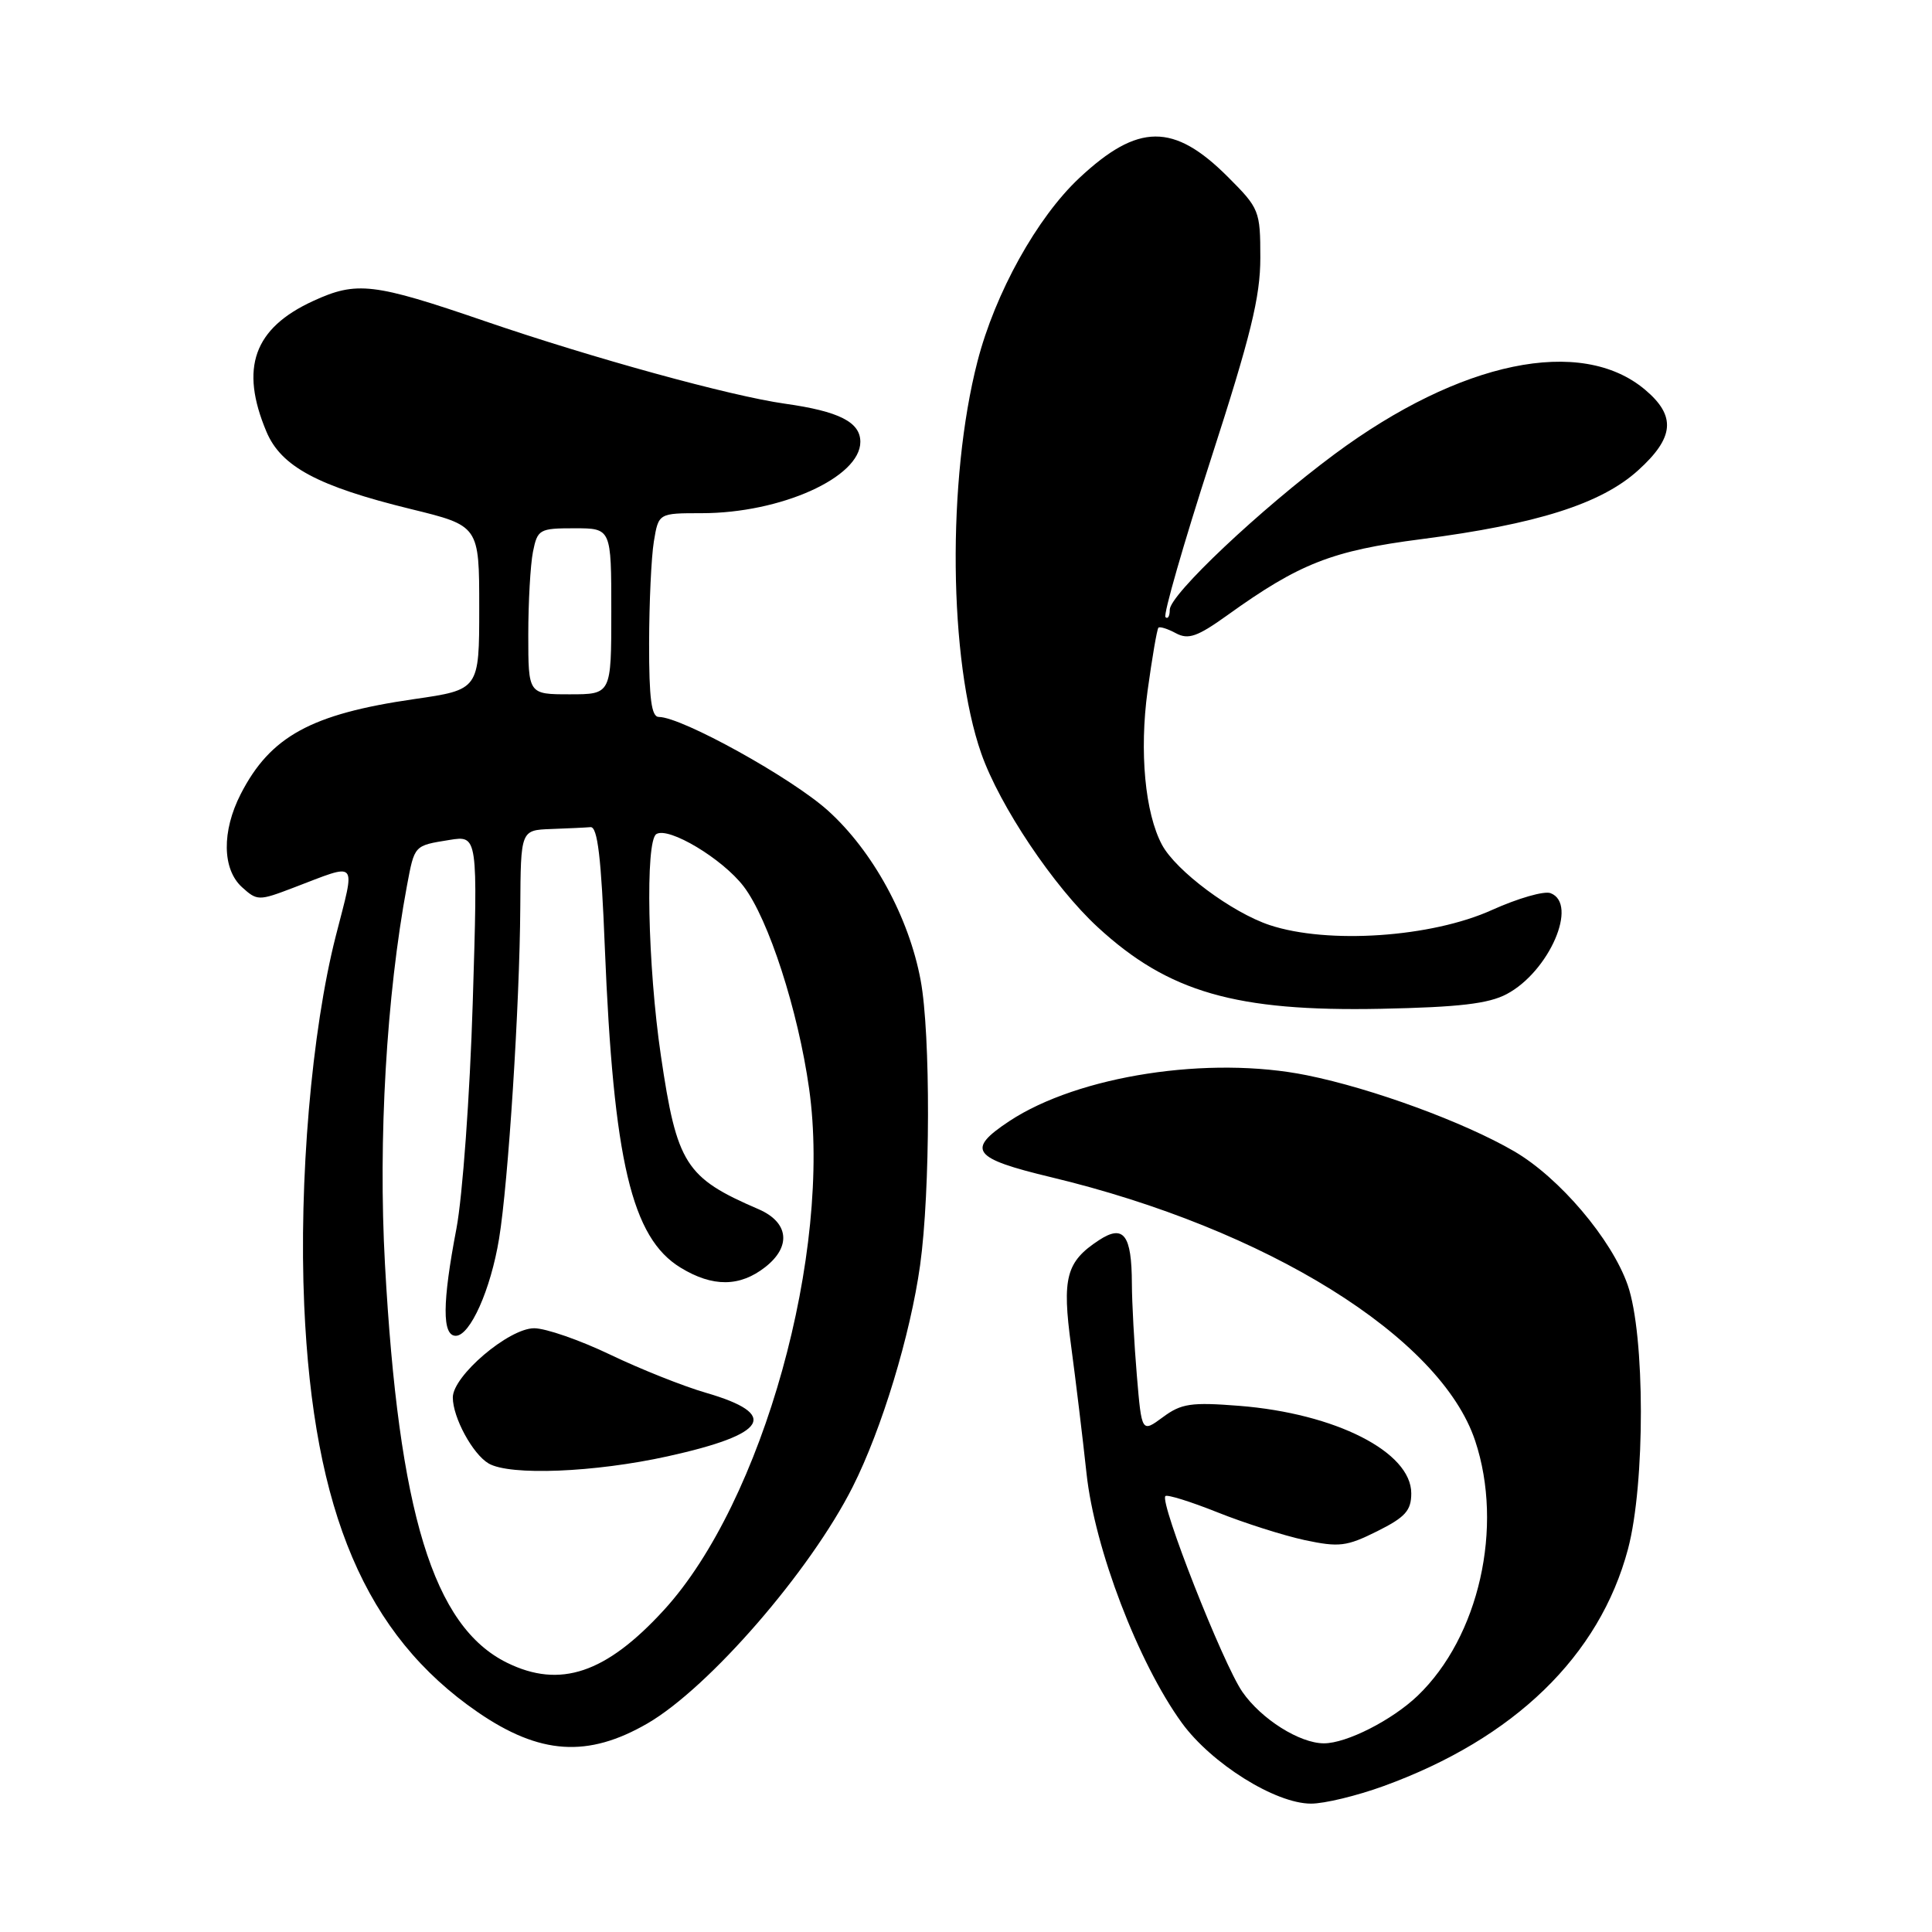 <?xml version="1.0" encoding="UTF-8" standalone="no"?>
<!DOCTYPE svg PUBLIC "-//W3C//DTD SVG 1.1//EN" "http://www.w3.org/Graphics/SVG/1.1/DTD/svg11.dtd" >
<svg xmlns="http://www.w3.org/2000/svg" xmlns:xlink="http://www.w3.org/1999/xlink" version="1.1" viewBox="0 0 256 256">
 <g >
 <path fill="currentColor"
d=" M 183.32 236.67 C 200.65 230.38 211.95 219.42 215.72 205.25 C 218.01 196.61 217.99 176.91 215.68 170.28 C 213.56 164.20 206.62 156.03 200.63 152.55 C 194.00 148.69 181.84 144.23 173.18 142.48 C 160.22 139.85 142.89 142.52 133.75 148.55 C 127.99 152.36 128.82 153.48 139.25 155.98 C 167.83 162.82 190.90 177.16 195.47 190.92 C 199.27 202.35 195.98 216.90 187.84 224.70 C 184.46 227.93 178.43 231.00 175.43 231.00 C 172.21 231.00 167.12 227.79 164.62 224.18 C 162.04 220.45 153.62 199.04 154.42 198.24 C 154.66 198.00 157.76 198.97 161.32 200.39 C 164.87 201.81 170.06 203.46 172.87 204.07 C 177.44 205.04 178.43 204.92 182.48 202.90 C 186.21 201.04 187.00 200.16 187.00 197.87 C 187.00 192.39 176.96 187.29 164.20 186.28 C 157.83 185.78 156.53 185.97 154.09 187.78 C 151.28 189.85 151.28 189.85 150.64 182.28 C 150.29 178.11 149.99 172.63 149.98 170.10 C 149.96 163.61 148.89 162.19 145.62 164.33 C 141.26 167.19 140.70 169.30 141.93 178.35 C 142.53 182.83 143.45 190.43 143.97 195.24 C 145.04 205.20 150.82 220.32 156.60 228.29 C 160.51 233.67 168.98 238.98 173.70 238.99 C 175.47 239.00 179.80 237.95 183.32 236.67 Z  M 85.80 228.36 C 93.96 223.62 107.38 208.15 112.99 197.01 C 116.84 189.38 120.63 176.89 121.92 167.64 C 123.28 157.86 123.32 136.99 121.99 129.89 C 120.44 121.54 115.65 112.77 109.72 107.42 C 104.90 103.07 90.33 95.00 87.30 95.00 C 86.32 95.00 86.00 92.60 86.01 85.25 C 86.02 79.89 86.30 73.81 86.64 71.75 C 87.26 68.00 87.26 68.00 92.97 68.00 C 103.45 68.00 114.00 63.26 114.00 58.55 C 114.00 55.93 111.18 54.50 104.00 53.49 C 96.78 52.47 78.56 47.46 64.24 42.55 C 49.49 37.49 47.27 37.23 41.50 39.88 C 33.63 43.49 31.75 48.75 35.30 57.19 C 37.24 61.82 42.10 64.43 54.43 67.45 C 63.50 69.67 63.50 69.67 63.50 80.53 C 63.50 91.39 63.50 91.39 54.85 92.64 C 41.24 94.61 35.82 97.57 31.90 105.21 C 29.37 110.15 29.44 115.18 32.07 117.56 C 34.07 119.37 34.29 119.38 38.82 117.65 C 47.63 114.30 47.12 113.72 44.49 124.04 C 41.28 136.64 39.59 156.47 40.31 172.96 C 41.52 200.39 48.44 216.64 63.29 226.86 C 71.52 232.52 77.89 232.94 85.80 228.36 Z  M 199.65 131.72 C 205.27 128.74 209.17 119.77 205.46 118.35 C 204.62 118.02 201.13 119.03 197.71 120.57 C 189.69 124.21 175.96 125.14 168.24 122.58 C 163.22 120.91 155.82 115.39 153.97 111.94 C 151.72 107.73 150.96 99.60 152.06 91.53 C 152.67 87.11 153.31 83.35 153.50 83.17 C 153.68 82.99 154.73 83.32 155.82 83.91 C 157.47 84.79 158.67 84.36 162.66 81.50 C 172.17 74.67 176.51 72.96 188.34 71.44 C 203.64 69.46 212.15 66.76 217.04 62.34 C 221.87 57.98 222.12 55.12 217.97 51.63 C 209.50 44.51 193.50 47.83 176.86 60.16 C 167.02 67.46 155.00 78.80 155.00 80.79 C 155.00 81.64 154.75 82.08 154.43 81.77 C 154.12 81.46 156.82 72.07 160.43 60.90 C 165.73 44.51 167.00 39.35 167.00 34.16 C 167.00 27.92 166.87 27.61 162.70 23.44 C 155.53 16.27 150.80 16.30 143.02 23.58 C 137.41 28.83 131.86 38.82 129.52 47.89 C 125.48 63.54 125.71 87.52 130.02 99.83 C 132.46 106.79 139.62 117.48 145.45 122.85 C 154.81 131.48 163.76 134.06 183.00 133.67 C 193.31 133.46 197.25 133.00 199.65 131.72 Z  M 67.18 220.32 C 57.42 215.51 52.82 200.50 51.01 167.51 C 50.10 150.96 51.21 131.91 53.92 117.38 C 54.94 111.96 54.84 112.06 59.54 111.30 C 63.32 110.69 63.32 110.69 62.64 132.88 C 62.26 145.19 61.29 158.51 60.48 162.79 C 58.60 172.62 58.57 177.00 60.39 177.00 C 62.29 177.00 65.02 170.90 66.13 164.13 C 67.35 156.72 68.86 133.14 68.94 120.25 C 69.00 110.00 69.00 110.00 73.00 109.85 C 75.20 109.77 77.56 109.66 78.25 109.60 C 79.18 109.53 79.67 113.63 80.14 125.50 C 81.29 153.83 83.69 164.01 90.18 167.97 C 94.44 170.57 98.04 170.54 101.42 167.88 C 104.89 165.15 104.51 161.95 100.50 160.22 C 90.82 156.05 89.69 154.27 87.57 139.87 C 85.82 128.02 85.48 111.44 86.97 110.52 C 88.60 109.51 95.74 113.79 98.54 117.46 C 101.83 121.77 105.75 133.87 107.21 144.24 C 110.28 165.91 101.07 199.01 87.99 213.32 C 80.30 221.73 74.21 223.78 67.18 220.32 Z  M 88.47 192.97 C 101.75 190.04 103.34 187.40 93.54 184.55 C 90.56 183.69 84.84 181.41 80.84 179.49 C 76.83 177.57 72.31 176.00 70.78 176.00 C 67.42 176.00 60.00 182.31 60.00 185.17 C 60.00 187.83 62.64 192.69 64.75 193.92 C 67.57 195.56 78.79 195.11 88.47 192.97 Z  M 70.00 84.12 C 70.00 79.79 70.28 74.84 70.62 73.12 C 71.22 70.14 71.47 70.00 76.12 70.00 C 81.00 70.00 81.00 70.00 81.00 81.00 C 81.00 92.00 81.00 92.00 75.50 92.00 C 70.00 92.00 70.00 92.00 70.00 84.12 Z "/>
</g>
</svg>
